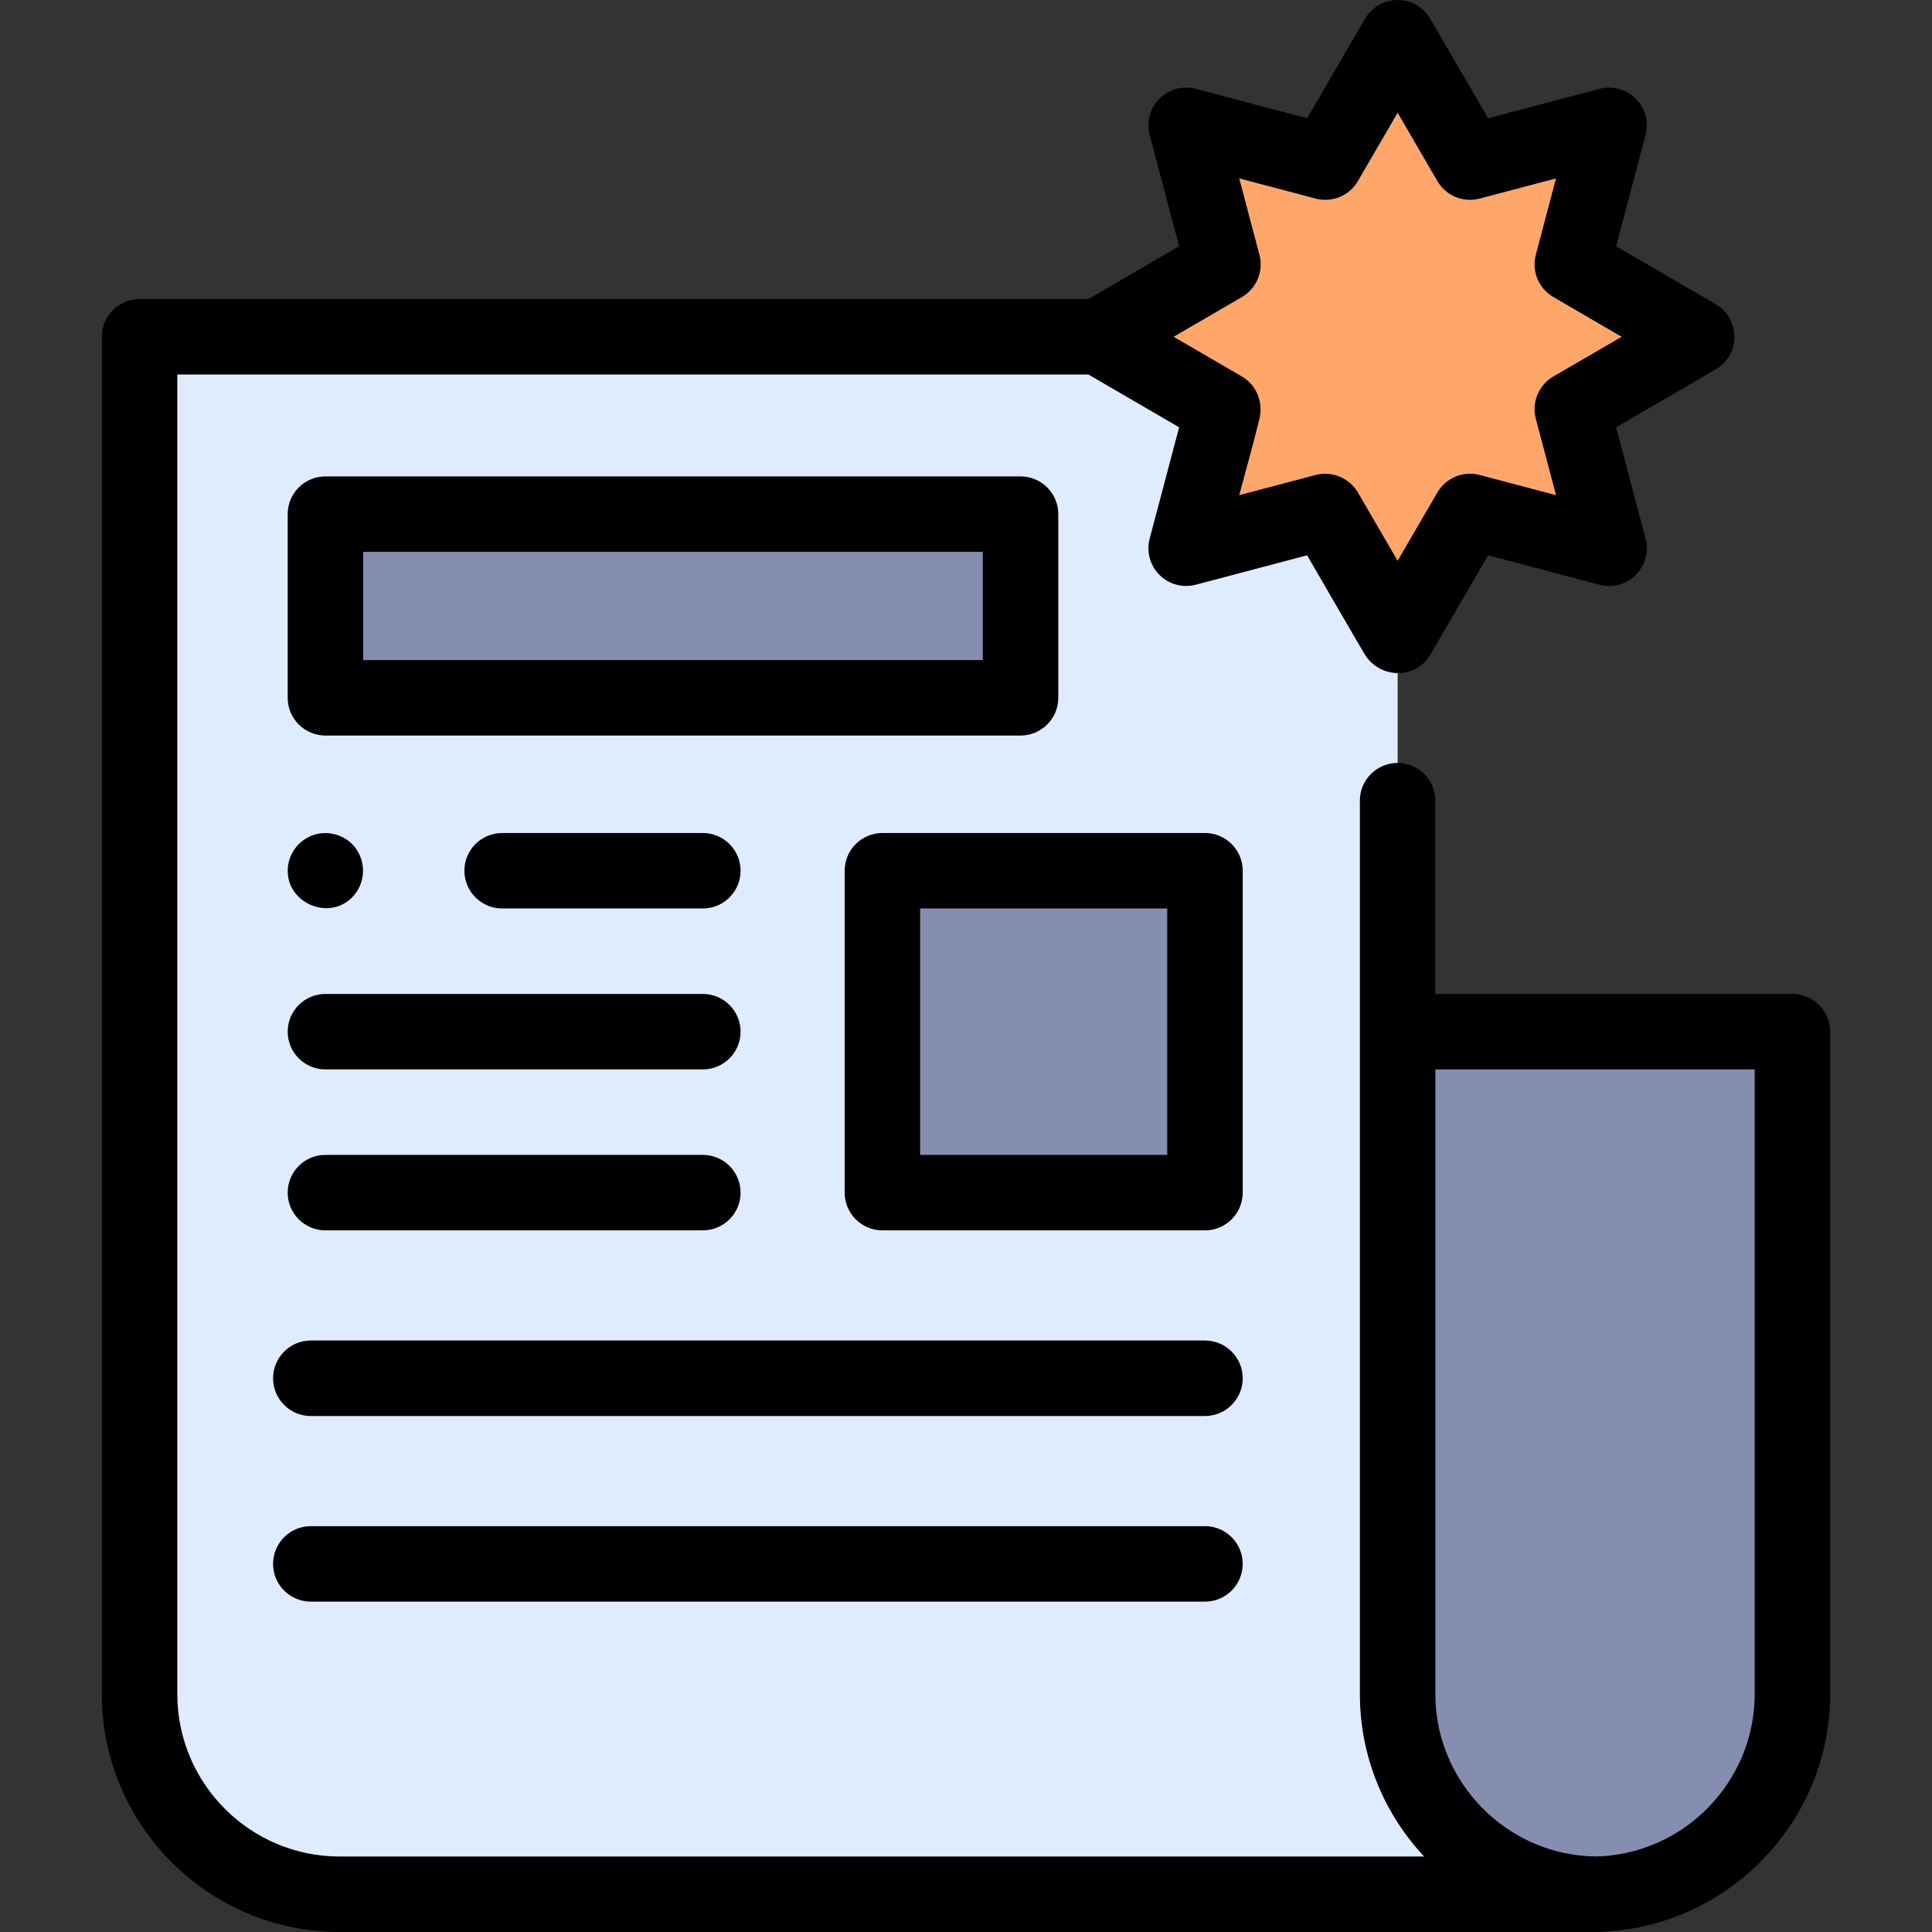 <svg width="66" height="66" viewBox="0 0 66 66" fill="none" xmlns="http://www.w3.org/2000/svg">
<rect x="0" y="0" width="66" height="66" fill="#333333" stroke="none"/>
<g clip-path="url(#clip0_1_171)">
<path d="M37.529 11.505L41.778 13.977L40.521 18.729L45.274 17.472L47.745 21.721V27.352V57.873C47.745 61.649 50.806 64.711 54.583 64.711H11.606C7.829 64.711 4.768 61.649 4.768 57.873V11.505H32.185" fill="#DFECFF"/>
<path d="M55.144 64.711H54.971C55 64.711 55.029 64.711 55.058 64.71C55.086 64.711 55.116 64.711 55.144 64.711Z" fill="black"/>
<path d="M61.232 35.244V57.872C61.232 61.617 58.222 64.66 54.488 64.709C50.755 64.66 47.745 61.617 47.745 57.872V35.244H61.232Z" fill="#868EAF"/>
<path d="M11.117 17.564H34.863V23.838H11.117V17.564Z" fill="#868EAF"/>
<path d="M30.144 29.746H41.163V40.742H30.144V29.746Z" fill="#868EAF"/>
<path d="M47.745 1.289L50.217 5.537L54.969 4.281L53.713 9.033L57.961 11.505L53.713 13.977L54.969 18.729L50.217 17.472L47.745 21.721L45.273 17.472L40.522 18.729L41.778 13.977L37.529 11.505L41.778 9.033L40.522 4.281L45.273 5.537L47.745 1.289Z" fill="#FFA76B"/>
<path d="M55.144 64.711H54.971C55 64.711 55.029 64.711 55.058 64.71C55.086 64.711 55.116 64.711 55.144 64.711Z" fill="black"/>
<path d="M61.232 33.955H49.034V27.352C49.034 26.64 48.457 26.063 47.745 26.063C47.033 26.063 46.456 26.64 46.456 27.352V57.873C46.456 60.016 47.29 61.968 48.651 63.422H11.606C8.546 63.422 6.057 60.932 6.057 57.873V12.794H37.181L40.281 14.597L39.275 18.399C39.157 18.843 39.285 19.316 39.609 19.64C39.934 19.965 40.407 20.092 40.851 19.975L44.653 18.97C44.653 18.97 46.375 21.944 46.619 22.349C47.119 23.179 48.355 23.234 48.859 22.369L50.837 18.97L54.639 19.975C55.083 20.092 55.556 19.965 55.88 19.64C56.205 19.315 56.333 18.843 56.215 18.399L55.21 14.597L58.609 12.619C59.006 12.388 59.25 11.964 59.25 11.505C59.25 11.046 59.006 10.621 58.609 10.39L55.21 8.413L56.215 4.61C56.333 4.167 56.205 3.694 55.88 3.369C55.556 3.045 55.083 2.917 54.639 3.035L50.837 4.04L48.859 0.641C48.629 0.244 48.204 0 47.745 0C47.286 0 46.862 0.244 46.631 0.641L44.653 4.04L40.851 3.035C40.407 2.917 39.934 3.045 39.61 3.37C39.285 3.694 39.158 4.167 39.275 4.611L40.28 8.413L37.182 10.216H4.768C4.056 10.216 3.479 10.793 3.479 11.505V57.873C3.479 62.354 7.125 66 11.606 66H54.583C54.637 66 54.689 65.996 54.741 65.989C59.052 65.807 62.522 62.216 62.522 57.872V35.244C62.522 34.532 61.944 33.955 61.232 33.955ZM42.426 10.147C42.928 9.856 43.172 9.265 43.024 8.704L42.334 6.094L44.944 6.784C45.505 6.932 46.096 6.687 46.388 6.186L47.745 3.852L49.103 6.186C49.395 6.687 49.986 6.932 50.547 6.784L53.156 6.094L52.466 8.704C52.318 9.265 52.563 9.856 53.064 10.147L55.398 11.505L53.064 12.862C52.563 13.154 52.318 13.745 52.466 14.306L53.156 16.916L50.547 16.226C49.986 16.078 49.395 16.322 49.103 16.824L47.745 19.157L46.388 16.824C46.101 16.33 45.496 16.08 44.944 16.226L42.334 16.916C42.564 16.047 42.811 15.18 43.024 14.307C43.16 13.748 42.929 13.155 42.426 12.862L40.093 11.505L42.426 10.147ZM59.943 57.872C59.943 60.882 57.505 63.364 54.502 63.42C54.121 63.414 53.742 63.369 53.371 63.287C50.897 62.73 49.034 60.503 49.034 57.872V36.533H59.943V57.872Z" fill="black"/>
<path d="M36.153 23.838V17.564C36.153 16.852 35.575 16.275 34.863 16.275H11.117C10.405 16.275 9.828 16.852 9.828 17.564V23.838C9.828 24.55 10.405 25.127 11.117 25.127H34.863C35.575 25.127 36.153 24.55 36.153 23.838ZM33.574 22.549H12.406V18.853H33.574V22.549Z" fill="black"/>
<path d="M17.154 28.457C16.442 28.457 15.865 29.034 15.865 29.746C15.865 30.457 16.442 31.035 17.154 31.035H24.01C24.722 31.035 25.299 30.457 25.299 29.746C25.299 29.034 24.722 28.457 24.01 28.457H17.154Z" fill="black"/>
<path d="M11.117 36.533H24.01C24.722 36.533 25.299 35.956 25.299 35.244C25.299 34.532 24.722 33.955 24.01 33.955H11.117C10.405 33.955 9.828 34.532 9.828 35.244C9.828 35.956 10.405 36.533 11.117 36.533Z" fill="black"/>
<path d="M11.117 42.031H24.01C24.722 42.031 25.299 41.454 25.299 40.742C25.299 40.03 24.722 39.453 24.01 39.453H11.117C10.405 39.453 9.828 40.03 9.828 40.742C9.828 41.454 10.405 42.031 11.117 42.031Z" fill="black"/>
<path d="M42.453 29.746C42.453 29.034 41.876 28.457 41.163 28.457H30.145C29.433 28.457 28.855 29.034 28.855 29.746V40.742C28.855 41.454 29.433 42.031 30.145 42.031H41.163C41.876 42.031 42.453 41.454 42.453 40.742V29.746ZM39.874 39.453H31.433V31.035H39.874V39.453Z" fill="black"/>
<path d="M41.163 45.794H10.618C9.906 45.794 9.329 46.372 9.329 47.084C9.329 47.795 9.906 48.373 10.618 48.373H41.163C41.875 48.373 42.453 47.795 42.453 47.084C42.453 46.372 41.875 45.794 41.163 45.794Z" fill="black"/>
<path d="M41.163 52.136H10.618C9.906 52.136 9.329 52.713 9.329 53.425C9.329 54.137 9.906 54.714 10.618 54.714H41.163C41.875 54.714 42.453 54.137 42.453 53.425C42.453 52.713 41.875 52.136 41.163 52.136Z" fill="black"/>
<path d="M12.188 29.03C11.888 28.57 11.299 28.359 10.774 28.504C10.231 28.654 9.844 29.151 9.829 29.713C9.798 30.861 11.254 31.473 12.048 30.636C12.461 30.2 12.517 29.532 12.188 29.03Z" fill="black"/>
</g>
<defs>
<clipPath id="clip0_1_171">
<rect width="66" height="66" fill="white"/>
</clipPath>
</defs>
</svg>
